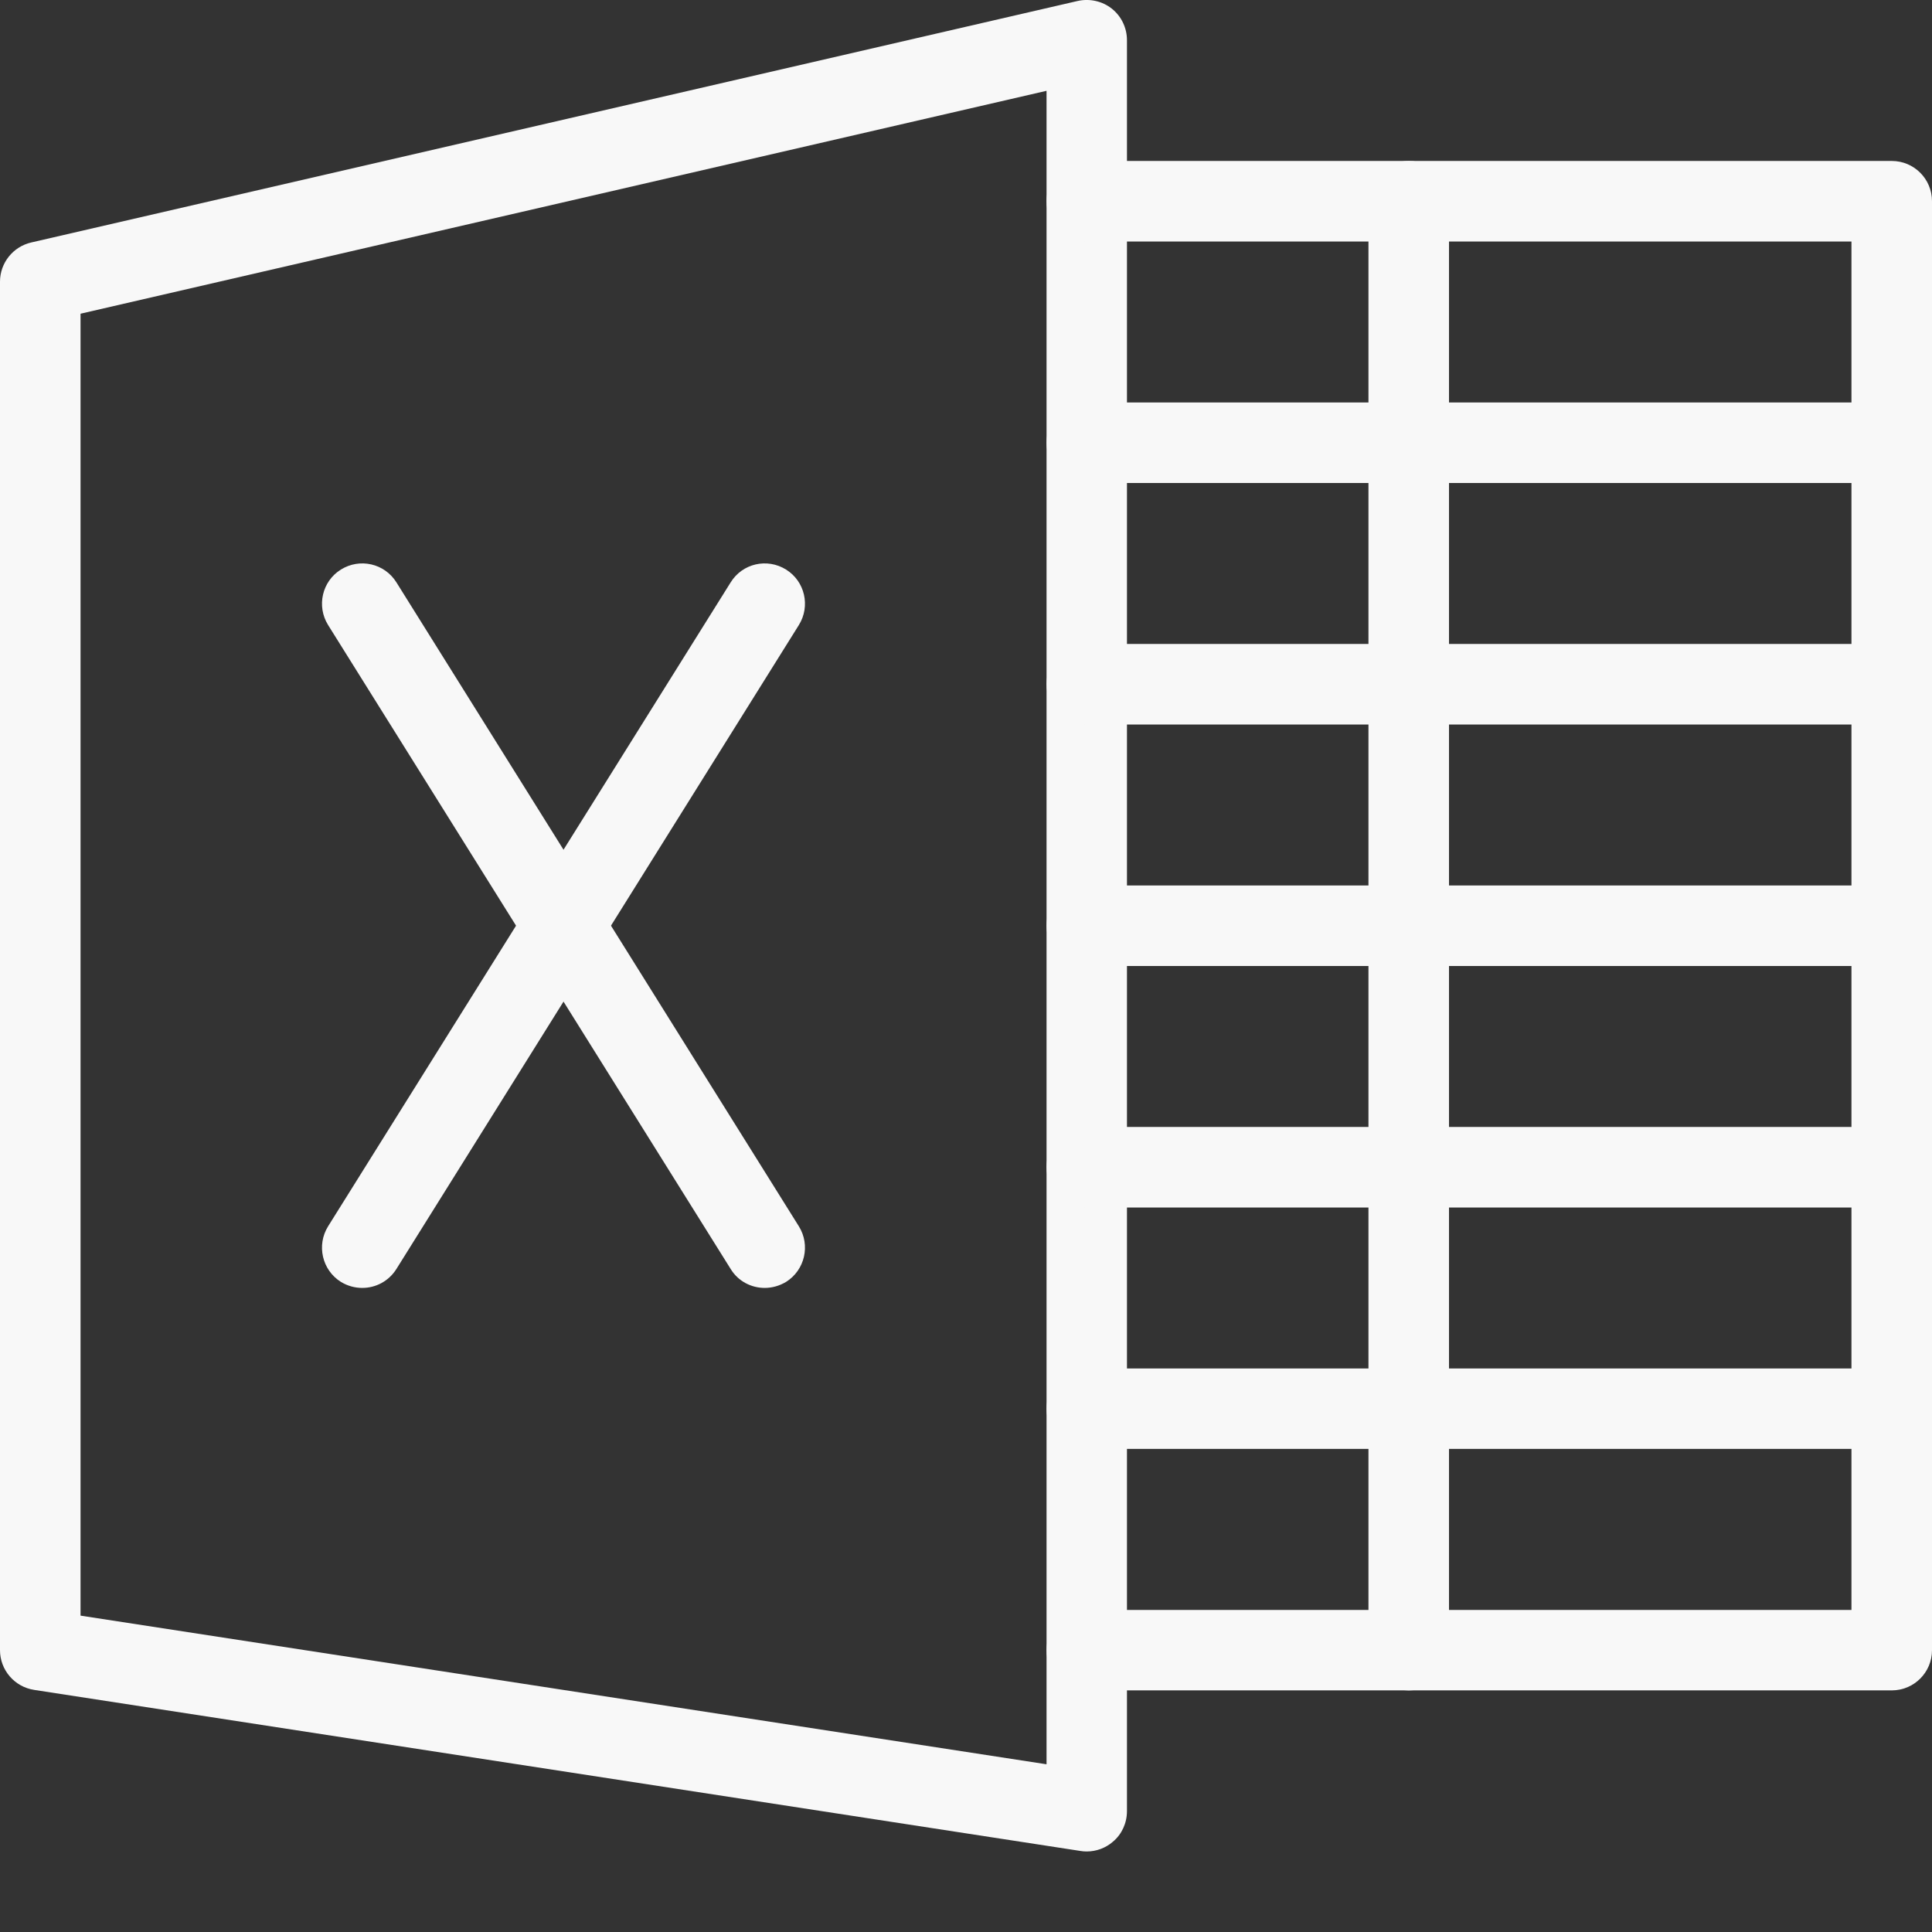<svg width="16" height="16" viewBox="0 0 16 16" fill="none" xmlns="http://www.w3.org/2000/svg">
<rect x="0" y="0" width="16" height="16" fill="#333333" stroke="none"/>
<path d="M9 15.333C8.983 15.333 8.966 15.332 8.949 15.329L0.283 13.995C0.12 13.97 0 13.83 0 13.666V2.333C0 2.178 0.107 2.043 0.259 2.008L8.925 0.008C9.024 -0.014 9.129 0.009 9.208 0.072C9.287 0.135 9.333 0.231 9.333 0.333V14.999C9.333 15.097 9.291 15.19 9.217 15.252C9.156 15.305 9.079 15.333 9 15.333ZM0.667 13.38L8.667 14.611V0.752L0.667 2.598V13.38Z" fill="#F8F8F8"/>
<path d="M15.667 13.999H9C8.816 13.999 8.667 13.85 8.667 13.666C8.667 13.482 8.816 13.333 9 13.333H15.333V2H9C8.816 2 8.667 1.85 8.667 1.666C8.667 1.482 8.816 1.333 9 1.333H15.667C15.851 1.333 16 1.482 16 1.666V13.666C16 13.85 15.851 13.999 15.667 13.999Z" fill="#F8F8F8"/>
<path d="M6.333 10.666C6.222 10.666 6.113 10.611 6.051 10.509L2.717 5.176C2.62 5.02 2.667 4.814 2.823 4.717C2.98 4.619 3.185 4.666 3.283 4.823L6.616 10.156C6.713 10.312 6.666 10.518 6.51 10.616C6.455 10.649 6.394 10.666 6.333 10.666Z" fill="#F8F8F8"/>
<path d="M3 10.666C2.94 10.666 2.879 10.65 2.823 10.616C2.667 10.518 2.62 10.312 2.717 10.156L6.051 4.823C6.148 4.666 6.353 4.619 6.51 4.717C6.666 4.814 6.713 5.02 6.616 5.176L3.283 10.509C3.219 10.611 3.111 10.666 3 10.666Z" fill="#F8F8F8"/>
<path d="M11.667 13.999C11.483 13.999 11.333 13.85 11.333 13.666V1.666C11.333 1.482 11.483 1.333 11.667 1.333C11.851 1.333 12 1.482 12 1.666V13.666C12 13.85 11.851 13.999 11.667 13.999Z" fill="#F8F8F8"/>
<path d="M15.667 11.999H9C8.816 11.999 8.667 11.85 8.667 11.666C8.667 11.482 8.816 11.333 9 11.333H15.667C15.851 11.333 16 11.482 16 11.666C16 11.85 15.851 11.999 15.667 11.999Z" fill="#F8F8F8"/>
<path d="M15.667 10H9C8.816 10 8.667 9.85 8.667 9.666C8.667 9.482 8.816 9.333 9 9.333H15.667C15.851 9.333 16 9.482 16 9.666C16 9.85 15.851 10 15.667 10Z" fill="#F8F8F8"/>
<path d="M15.667 8H9C8.816 8 8.667 7.85 8.667 7.666C8.667 7.482 8.816 7.333 9 7.333H15.667C15.851 7.333 16 7.482 16 7.666C16 7.85 15.851 8 15.667 8Z" fill="#F8F8F8"/>
<path d="M15.667 6H9C8.816 6 8.667 5.85 8.667 5.666C8.667 5.482 8.816 5.333 9 5.333H15.667C15.851 5.333 16 5.482 16 5.666C16 5.851 15.851 6 15.667 6Z" fill="#F8F8F8"/>
<path d="M15.667 4H9C8.816 4 8.667 3.85 8.667 3.666C8.667 3.482 8.816 3.333 9 3.333H15.667C15.851 3.333 16 3.482 16 3.666C16 3.851 15.851 4 15.667 4Z" fill="#F8F8F8"/>
</svg>

